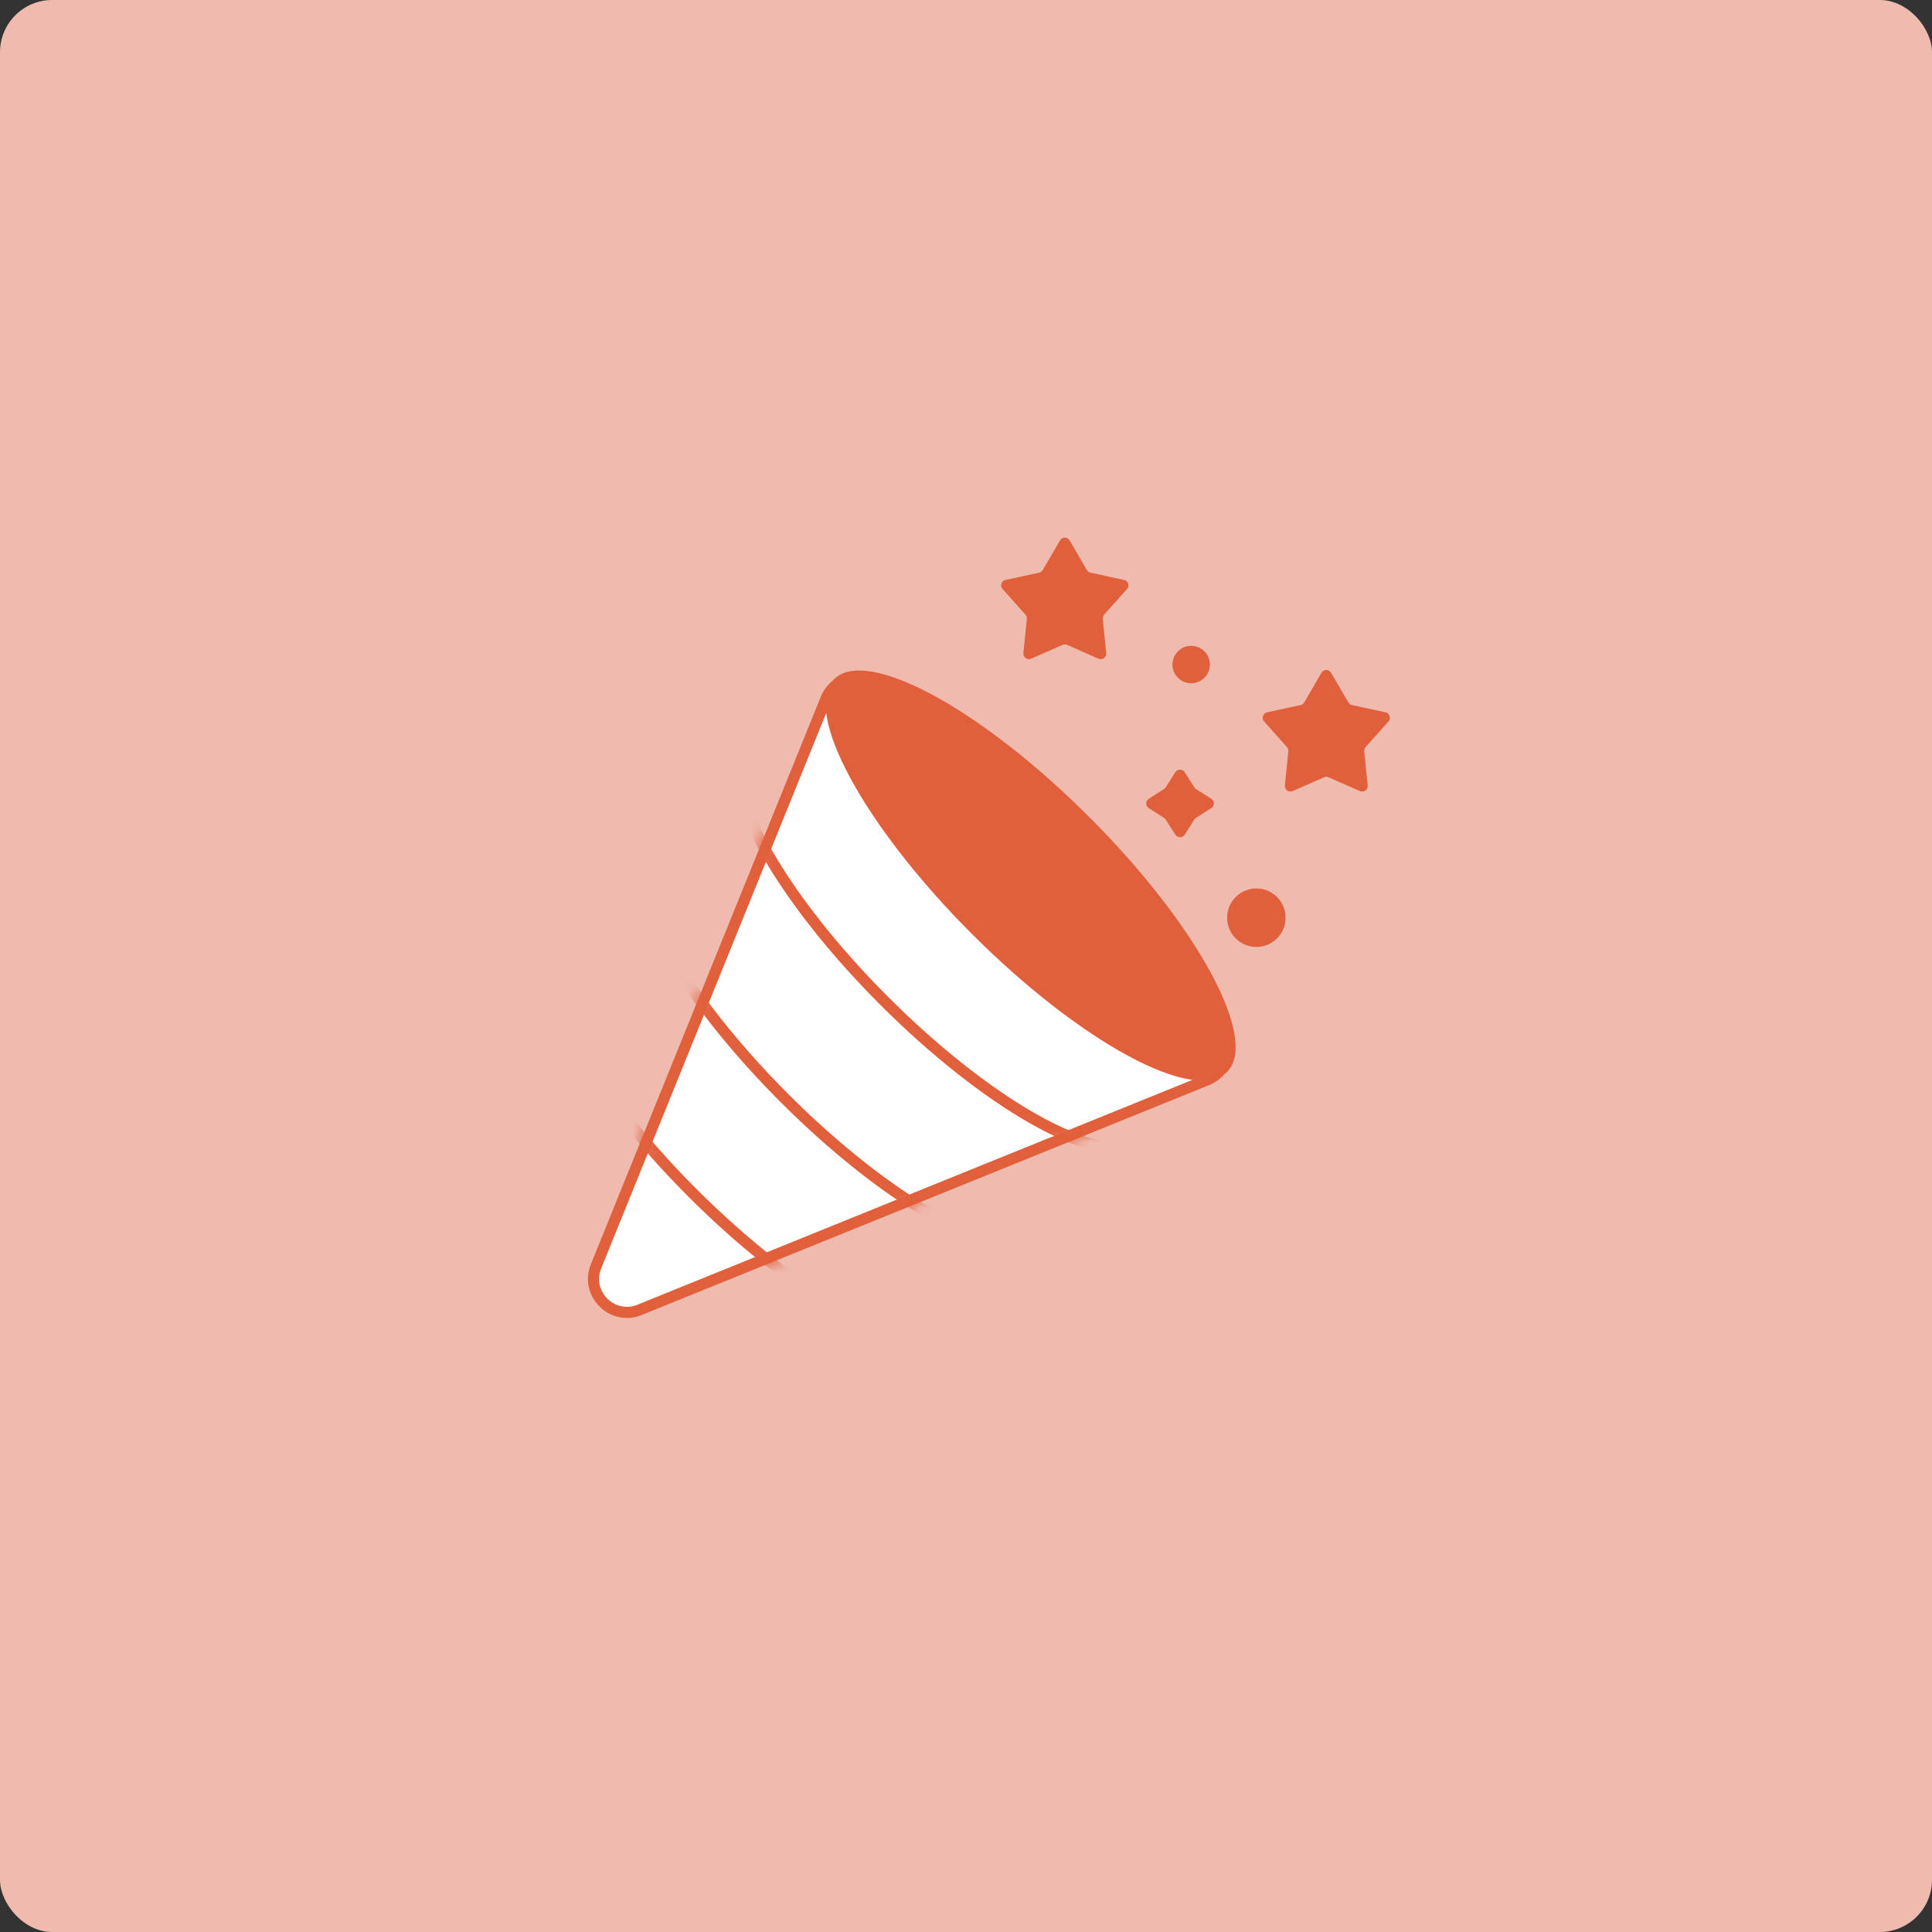 <svg width="148" height="148" viewBox="0 0 148 148" fill="none" xmlns="http://www.w3.org/2000/svg">
<rect x="0" y="0" width="148" height="148" fill="#333333" stroke="none"/>
<rect width="148" height="148" rx="4" fill="#EFBBAF"/>
<path d="M48.993 100.341C46.897 101.19 44.81 99.103 45.659 97.007L63.275 53.525C63.963 51.826 66.161 51.38 67.457 52.676L93.324 78.543C94.62 79.839 94.174 82.037 92.475 82.725L48.993 100.341Z" fill="white" stroke="#E25F3C" stroke-width="0.853"/>
<path d="M64.206 52.324C64.679 51.852 65.513 51.663 66.761 51.879C67.995 52.092 69.534 52.688 71.281 53.632C74.771 55.518 79.002 58.75 83.136 62.884C87.27 67.018 90.501 71.249 92.388 74.739C93.332 76.486 93.928 78.025 94.141 79.259C94.357 80.507 94.168 81.341 93.696 81.814C93.224 82.286 92.39 82.475 91.141 82.259C89.907 82.045 88.368 81.45 86.621 80.505C83.132 78.619 78.9 75.388 74.766 71.254C70.632 67.12 67.401 62.888 65.514 59.399C64.57 57.652 63.975 56.113 63.761 54.878C63.545 53.63 63.734 52.796 64.206 52.324Z" fill="#E25F3C" stroke="#E25F3C" stroke-width="0.853"/>
<mask id="mask0_1_1862" style="mask-type:alpha" maskUnits="userSpaceOnUse" x="45" y="51" width="50" height="50">
<path d="M48.993 100.341C46.897 101.19 44.81 99.103 45.659 97.007L63.275 53.525C63.963 51.826 66.161 51.38 67.457 52.676L93.324 78.543C94.62 79.839 94.174 82.037 92.475 82.725L48.993 100.341Z" fill="white" stroke="#5870FF" stroke-width="0.853"/>
</mask>
<g mask="url(#mask0_1_1862)">
<path d="M57.184 57.146C55.87 58.461 56.583 61.54 58.784 65.382C60.731 68.782 63.843 72.779 67.744 76.68C71.645 80.58 75.642 83.692 79.041 85.639C82.883 87.84 85.962 88.554 87.277 87.239" stroke="#E25F3C" stroke-width="0.853"/>
<path d="M49.542 64.596C48.227 65.91 48.941 68.99 51.142 72.832C53.089 76.231 56.201 80.228 60.102 84.129C64.002 88.03 67.999 91.141 71.399 93.089C75.241 95.29 78.32 96.003 79.635 94.689" stroke="#E25F3C" stroke-width="0.853"/>
<path d="M42.488 71.846C41.173 73.16 41.887 76.24 44.088 80.082C46.035 83.481 49.147 87.478 53.047 91.379C56.949 95.28 60.945 98.391 64.345 100.339C68.187 102.54 71.266 103.253 72.581 101.939" stroke="#E25F3C" stroke-width="0.853"/>
</g>
<path d="M81.201 41.398C81.365 41.115 81.774 41.115 81.938 41.398L83.26 43.667C83.32 43.771 83.421 43.844 83.538 43.869L86.106 44.425C86.425 44.494 86.551 44.883 86.333 45.127L84.583 47.085C84.504 47.174 84.465 47.293 84.477 47.412L84.742 50.025C84.775 50.351 84.444 50.591 84.145 50.459L81.742 49.4C81.632 49.351 81.507 49.351 81.397 49.4L78.994 50.459C78.695 50.591 78.365 50.351 78.397 50.025L78.662 47.412C78.674 47.293 78.635 47.174 78.556 47.085L76.806 45.127C76.588 44.883 76.714 44.494 77.034 44.425L79.6 43.869C79.718 43.844 79.819 43.771 79.879 43.667L81.201 41.398Z" fill="#E25F3C"/>
<path d="M101.23 51.54C101.395 51.257 101.803 51.257 101.968 51.54L103.29 53.809C103.35 53.913 103.451 53.986 103.568 54.011L106.135 54.567C106.455 54.637 106.581 55.025 106.363 55.269L104.613 57.227C104.533 57.316 104.495 57.435 104.507 57.554L104.771 60.167C104.804 60.493 104.474 60.733 104.175 60.601L101.771 59.542C101.662 59.493 101.537 59.493 101.427 59.542L99.024 60.601C98.724 60.733 98.394 60.493 98.427 60.167L98.692 57.554C98.704 57.435 98.665 57.316 98.585 57.227L96.835 55.269C96.618 55.025 96.744 54.637 97.063 54.567L99.63 54.011C99.747 53.986 99.848 53.913 99.909 53.809L101.23 51.54Z" fill="#E25F3C"/>
<path d="M90.035 59.154C90.203 58.891 90.588 58.891 90.755 59.154L91.495 60.316C91.528 60.369 91.573 60.414 91.626 60.447L92.788 61.187C93.051 61.355 93.051 61.739 92.788 61.907L91.626 62.647C91.573 62.68 91.528 62.725 91.495 62.777L90.755 63.939C90.588 64.203 90.203 64.203 90.035 63.939L89.296 62.777C89.262 62.725 89.218 62.68 89.165 62.647L88.003 61.907C87.739 61.739 87.739 61.355 88.003 61.187L89.165 60.447C89.218 60.414 89.262 60.369 89.296 60.316L90.035 59.154Z" fill="#E25F3C"/>
<circle cx="91.249" cy="50.907" r="1.434" fill="#E25F3C"/>
<ellipse cx="96.242" cy="70.3" rx="2.241" ry="2.241" fill="#E25F3C"/>
</svg>

